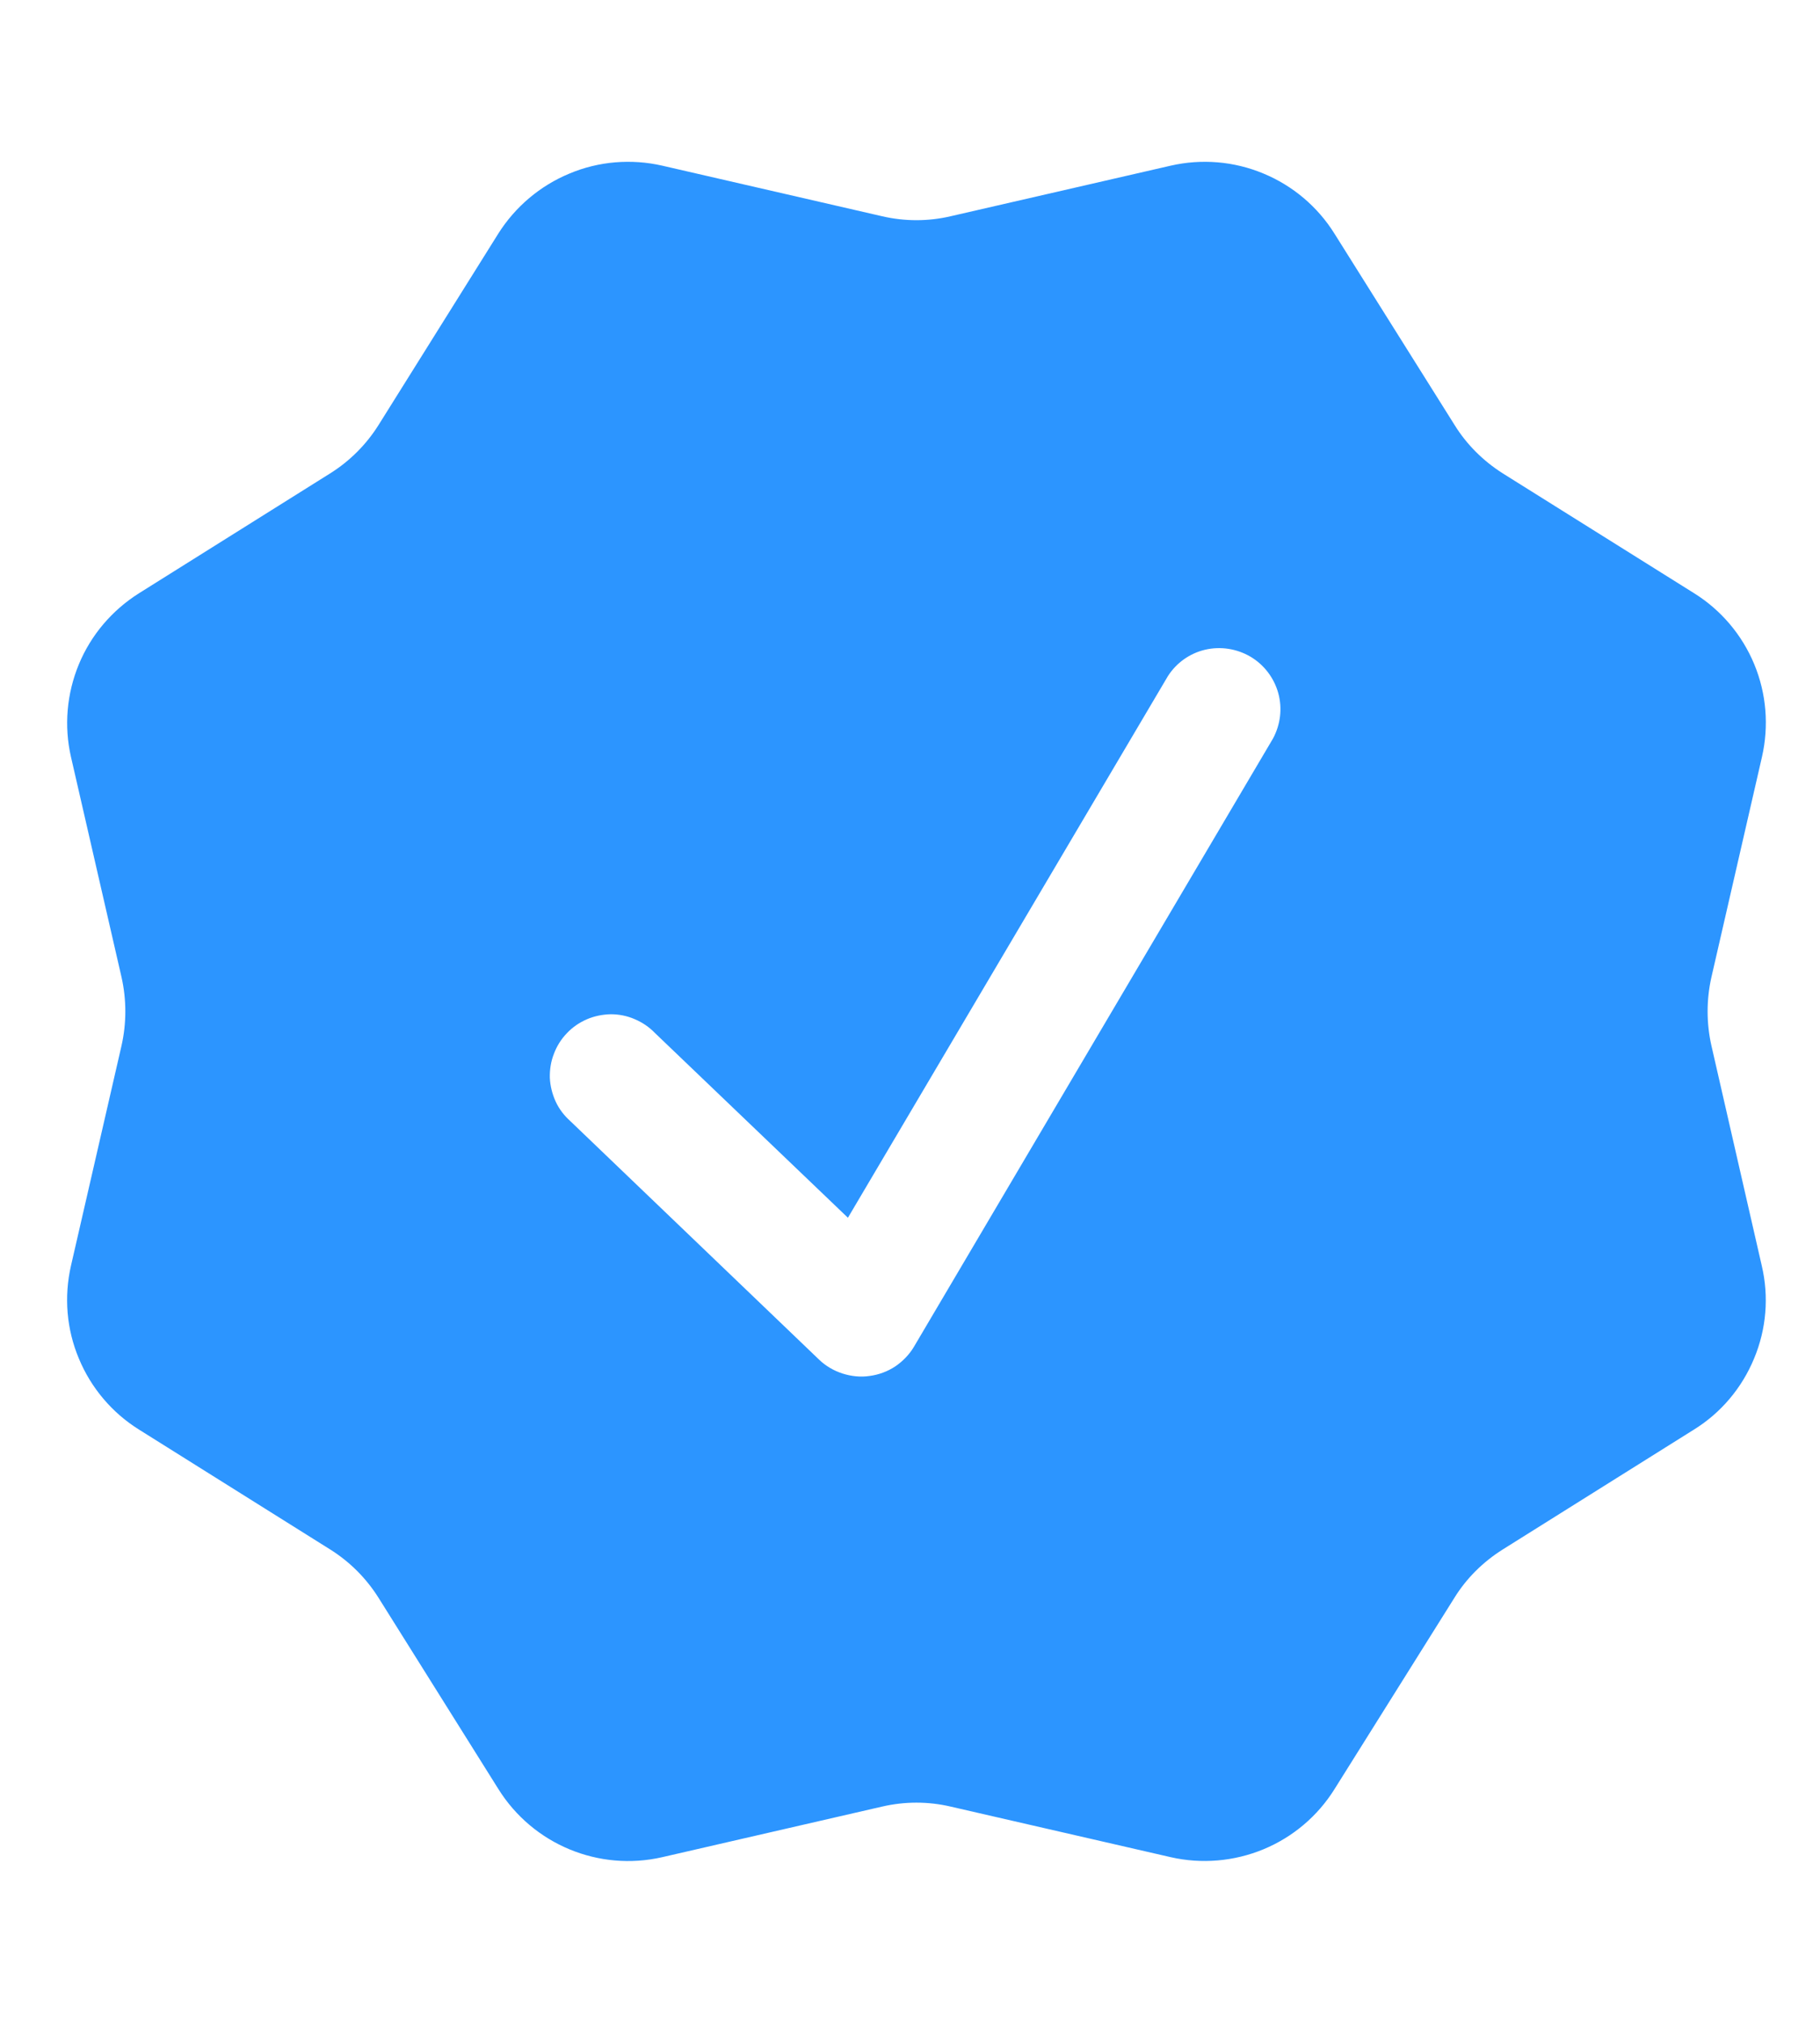 <svg width="9" height="10" viewBox="0 0 9 10" fill="none" xmlns="http://www.w3.org/2000/svg">
<path fill-rule="evenodd" clip-rule="evenodd" d="M6.599 1.155C6.516 1.022 6.393 0.918 6.248 0.858C6.102 0.797 5.942 0.784 5.789 0.819L4.701 1.069C4.59 1.095 4.474 1.095 4.362 1.069L3.275 0.819C3.122 0.784 2.961 0.797 2.816 0.858C2.671 0.918 2.548 1.022 2.464 1.155L1.872 2.101C1.811 2.198 1.73 2.279 1.633 2.34L0.687 2.933C0.554 3.017 0.45 3.139 0.39 3.284C0.33 3.429 0.316 3.589 0.351 3.742L0.601 4.831C0.626 4.942 0.626 5.058 0.601 5.169L0.351 6.257C0.316 6.411 0.329 6.571 0.39 6.716C0.45 6.861 0.554 6.984 0.687 7.067L1.633 7.66C1.73 7.721 1.811 7.802 1.872 7.899L2.465 8.845C2.636 9.118 2.961 9.253 3.275 9.181L4.362 8.931C4.474 8.905 4.59 8.905 4.701 8.931L5.789 9.181C5.942 9.216 6.103 9.202 6.248 9.142C6.393 9.082 6.516 8.978 6.599 8.845L7.192 7.899C7.252 7.802 7.334 7.721 7.431 7.66L8.377 7.067C8.511 6.984 8.614 6.861 8.674 6.716C8.735 6.57 8.748 6.41 8.712 6.257L8.463 5.169C8.438 5.058 8.438 4.942 8.463 4.831L8.713 3.742C8.748 3.589 8.735 3.429 8.675 3.284C8.615 3.139 8.511 3.016 8.378 2.933L7.431 2.34C7.335 2.279 7.253 2.198 7.193 2.101L6.599 1.155ZM6.295 3.651C6.332 3.582 6.342 3.502 6.321 3.426C6.3 3.351 6.251 3.286 6.183 3.246C6.116 3.207 6.036 3.194 5.959 3.212C5.883 3.23 5.817 3.277 5.775 3.343L4.193 6.02L3.238 5.106C3.21 5.077 3.176 5.054 3.138 5.038C3.101 5.022 3.061 5.014 3.02 5.014C2.979 5.015 2.939 5.023 2.902 5.039C2.865 5.055 2.831 5.078 2.803 5.108C2.775 5.137 2.753 5.172 2.739 5.21C2.724 5.248 2.718 5.288 2.719 5.329C2.721 5.369 2.731 5.409 2.748 5.446C2.765 5.483 2.79 5.515 2.82 5.542L4.05 6.721C4.083 6.753 4.123 6.776 4.166 6.79C4.21 6.804 4.256 6.809 4.301 6.802C4.346 6.796 4.389 6.78 4.427 6.755C4.465 6.729 4.497 6.696 4.52 6.657L6.295 3.651Z" fill="#2C95FF"/>
</svg>
